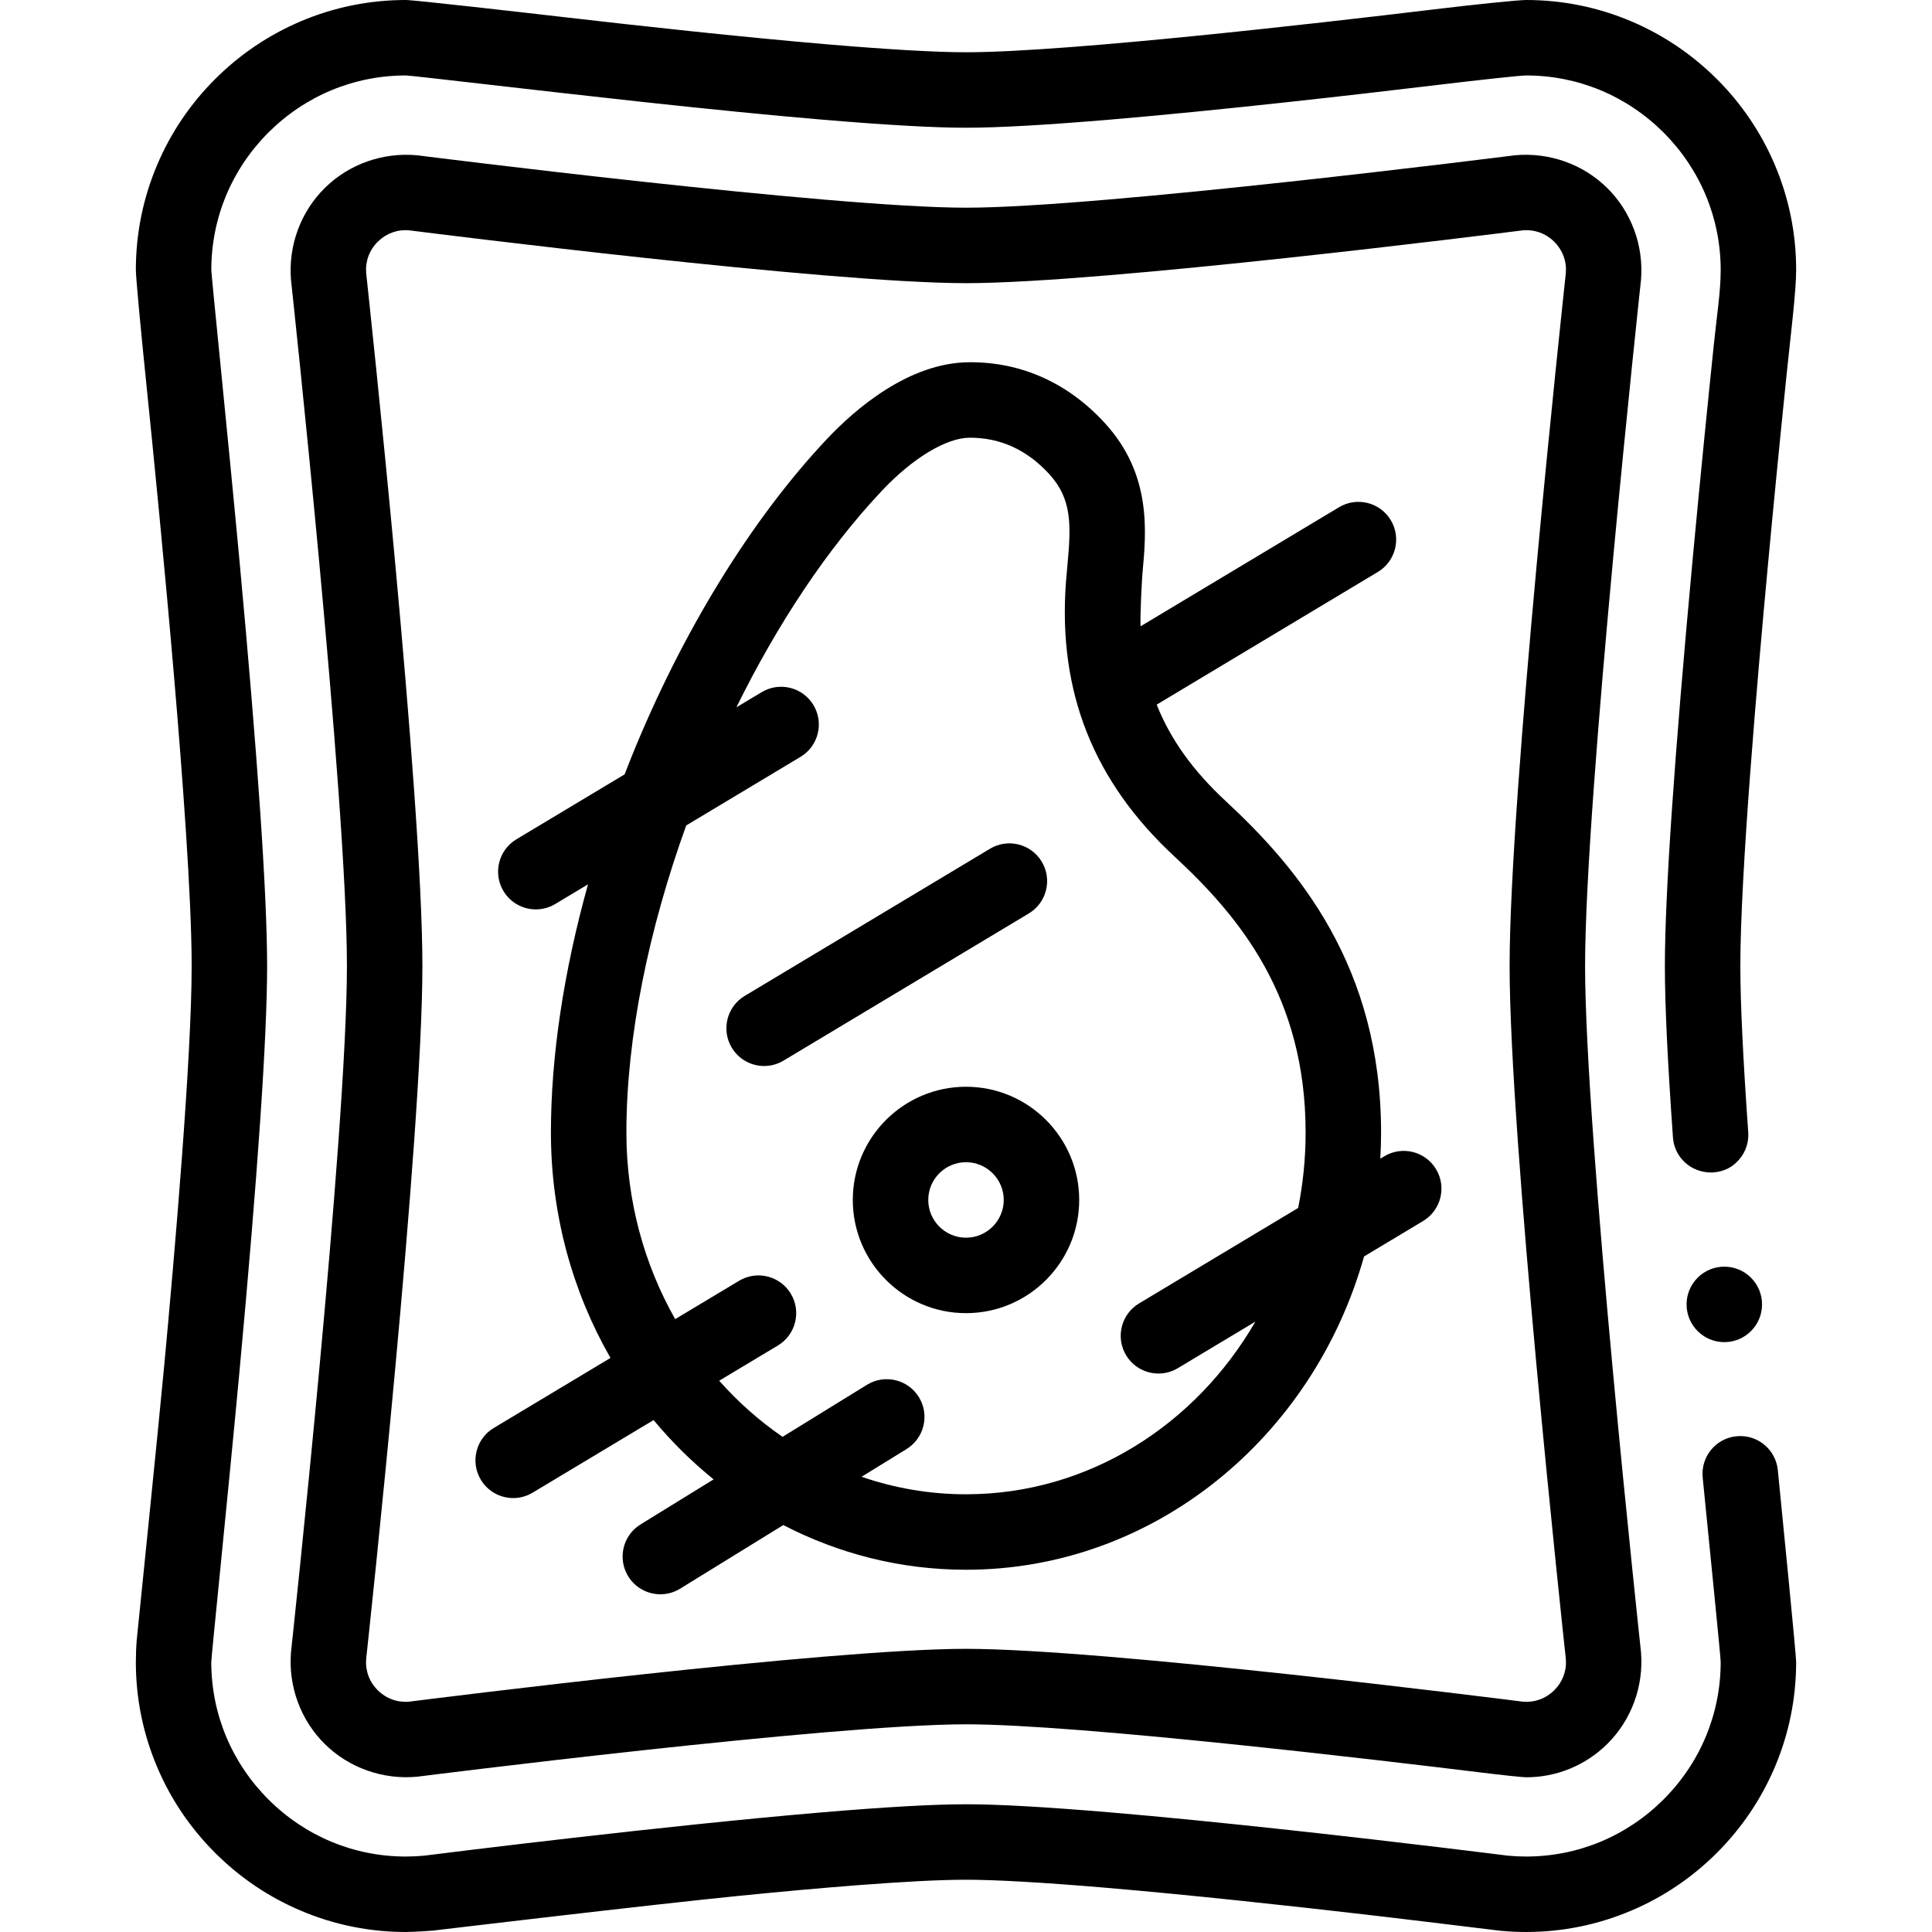 <svg id="Capa_1" enable-background="new 0 0 512 512" height="512" viewBox="0 0 512 512" width="512" xmlns="http://www.w3.org/2000/svg"><g><circle cx="456.961" cy="345.68" r="10"/><path d="m467.88 383.14c-2.08-1.88-4.87-2.8-7.68-2.52-2.66.26-5.051 1.54-6.75 3.6-1.69 2.06-2.471 4.66-2.221 7.31v.02c2.351 23.78 4.771 47.54 4.771 48.92-.01 13.71-5.38 26.64-15.15 36.41-9.77 9.75-22.689 15.11-36.39 15.12-1.61 0-3.26-.08-4.891-.23-1.1-.14-27.439-3.47-57.81-6.779-18.18-1.98-34.18-3.561-47.55-4.69-17.17-1.45-29.67-2.15-38.21-2.15s-21.04.7-38.21 2.15c-42.75 3.62-99.08 10.68-105.36 11.47-1.63.15-3.28.23-4.899.23-13.7 0-26.62-5.37-36.391-15.12-9.76-9.771-15.14-22.7-15.149-36.41 0-1.37 4.159-41.41 7.47-76.99 4.85-52.35 7.32-88.52 7.33-107.48-.01-18.96-2.48-55.12-7.33-107.48-3.2-34.381-7.46-75.621-7.46-76.991 0-13.72 5.38-26.65 15.14-36.42 9.77-9.74 22.7-15.11 36.39-15.11 1.63 0 31.64 3.63 62.71 7.01 18.199 1.98 34.199 3.56 47.55 4.69 17.13 1.44 29.63 2.15 38.21 2.15s21.08-.71 38.21-2.15c29.625-2.508 65.792-6.672 87.146-9.236 10.483-1.259 21.494-2.464 23.114-2.464 13.69 0 26.61 5.37 36.38 15.11 9.76 9.77 15.141 22.7 15.15 36.42 0 5.762-1 11.93-1.825 19.863-1.422 13.694-3.527 34.478-5.635 57.127-4.851 52.36-7.32 88.52-7.33 107.48 0 10.23.7 25.1 2.14 45.45.37 5.21 4.692 9.342 10.32 9.28 3.291-.188 5.46-1.42 7.21-3.43 1.75-2.02 2.61-4.6 2.42-7.26-1.37-19.3-2.1-34.52-2.09-44.04-.021-24.03 4.53-76.49 7.25-105.63 1.5-16.15 3.18-33.32 5-51.02 1.14-11.05 2.54-22.1 2.54-27.82 0-9.65-1.91-19.02-5.65-27.84-3.62-8.51-8.78-16.16-15.359-22.73-6.58-6.56-14.221-11.72-22.74-15.33-8.812-3.73-18.161-5.62-27.781-5.63-2.28 0-14.74 1.31-24.39 2.48-16.2 1.95-40.49 4.77-64.25 7.13-19.42 1.94-45.54 4.24-59.7 4.24h-.22c-7.761 0-20.351-.72-36.431-2.08-23.16-1.96-50.399-4.96-69.18-7.13-11.099-1.28-40.459-4.64-42.769-4.64-9.631.01-18.98 1.9-27.79 5.63-8.511 3.61-16.16 8.77-22.73 15.33-6.58 6.57-11.75 14.22-15.36 22.73-3.74 8.82-5.64 18.19-5.65 27.84 0 1.95 1.399 16.75 2.54 27.82 2.1 20.47 5.14 51.12 7.67 80.97 2.1 24.63 4.59 57.75 4.58 75.68.02 24.06-4.53 76.51-7.25 105.63-1.5 16.19-7.11 71.14-7.271 72.62l-.029.29c-.16 1.95-.24 3.95-.24 5.93 0 9.65 1.91 19.01 5.649 27.83 3.61 8.51 8.78 16.16 15.36 22.73 6.57 6.569 14.22 11.729 22.73 15.329 8.81 3.74 18.159 5.631 27.79 5.641 2.279 0 7.239-.37 7.239-.37.7-.09 57.71-6.89 81.4-9.24 19.41-1.939 45.62-4.24 59.81-4.24 7.78 0 20.471.721 36.54 2.08 23.181 1.96 50.41 4.96 69.181 7.13 10.859 1.25 35.859 4.311 35.859 4.311 2.29.22 4.61.33 6.9.33 9.63-.01 18.979-1.91 27.79-5.641 8.51-3.6 16.16-8.76 22.74-15.329 6.569-6.57 11.739-14.221 15.359-22.73 3.74-8.82 5.641-18.18 5.65-27.83 0-1.97-3.53-37.42-4.86-50.89-.247-2.481-1.408-4.771-3.257-6.441z"/><path d="m425.907 49.801c-6.45-6.363-15.484-9.504-24.502-8.644-1.091.139-109.665 13.885-145.405 13.885s-144.314-13.746-145.405-13.885c-9.026-.858-18.052 2.281-24.502 8.644-6.448 6.359-9.712 15.318-8.978 24.343.148 1.364 14.823 137.069 14.823 181.856s-14.675 180.492-14.823 181.856c-.734 9.025 2.53 17.984 8.978 24.344 6.451 6.362 15.479 9.5 24.503 8.643 1.091-.139 109.664-13.885 145.404-13.885 29.713 0 109.765 9.501 136.547 12.785 5.433.666 10.963 1.256 11.933 1.256 7.993 0 15.674-3.124 21.428-8.799 6.447-6.36 9.712-15.319 8.978-24.344-.147-1.364-14.822-137.069-14.822-181.856s14.675-180.492 14.822-181.856c.733-9.025-2.531-17.984-8.979-24.343zm-14.045 398.16c-2.228 2.197-5.155 3.259-8.273 3.001-6.6-.837-110.985-14.004-147.589-14.004s-140.989 13.167-147.589 14.004c-3.122.256-6.046-.805-8.273-3.001-2.229-2.199-3.332-5.12-3.11-8.235.815-7.522 14.91-138.219 14.91-183.726s-14.095-176.203-14.911-183.725c-.221-3.116.881-6.036 3.11-8.235 2.229-2.198 5.16-3.266 8.274-3.001 6.612.838 110.988 14.003 147.589 14.003s140.977-13.165 147.588-14.004c3.108-.264 6.046.803 8.274 3.001 2.229 2.199 3.331 5.12 3.11 8.235-.815 7.522-14.91 138.218-14.91 183.725s14.095 176.203 14.91 183.726c.222 3.116-.88 6.037-3.11 8.236z"/><path d="m256 288c-16.542 0-30 13.458-30 30s13.458 30 30 30 30-13.458 30-30-13.458-30-30-30zm0 40c-5.514 0-10-4.486-10-10s4.486-10 10-10 10 4.486 10 10-4.486 10-10 10z"/><path d="m366.855 306.425-1.059.635c.13-2.298.203-4.611.203-6.943 0-44.012-21.996-70.044-41.159-87.806-8.608-7.979-14.639-16.327-18.304-25.572l58.608-35.165c4.736-2.841 6.271-8.984 3.431-13.72-2.842-4.736-8.985-6.273-13.72-3.43l-52.599 31.559c-.144-3.235.388-12.772.517-14.159 1.026-11.014 2.433-26.099-9.921-39.641-9.706-10.64-22.104-16.267-35.955-16.185-16.185.06-30.532 12.704-37.644 20.236-20.071 21.256-38.521 51.251-51.948 84.459-.608 1.504-1.189 3.014-1.774 4.523l-28.677 17.206c-4.736 2.841-6.271 8.984-3.431 13.72 1.875 3.125 5.188 4.856 8.585 4.856 1.751 0 3.524-.46 5.135-1.427l8.689-5.213c-6.404 22.942-9.832 45.519-9.832 65.76 0 21.844 5.77 42.293 15.783 59.751l-30.928 18.557c-4.736 2.841-6.271 8.984-3.431 13.72 1.875 3.125 5.188 4.857 8.585 4.857 1.751 0 3.524-.461 5.135-1.427l32.067-19.241c4.794 5.771 10.122 11.036 15.901 15.714l-19.362 11.94c-4.701 2.898-6.161 9.06-3.263 13.761 1.891 3.065 5.166 4.752 8.521 4.752 1.79 0 3.604-.48 5.239-1.489l27.337-16.858c14.62 7.579 31.053 11.845 48.416 11.845 49.827 0 92.015-35.085 105.491-83.033l15.653-9.392c4.736-2.841 6.271-8.984 3.431-13.72-2.842-4.736-8.986-6.273-13.72-3.43zm-22.832 13.7-42.168 25.301c-4.736 2.841-6.271 8.984-3.431 13.72 1.875 3.125 5.188 4.856 8.585 4.856 1.751 0 3.524-.46 5.135-1.427l20.543-12.326c-15.854 27.426-44.298 45.751-76.687 45.751-9.649 0-18.945-1.633-27.666-4.641l11.915-7.347c4.701-2.899 6.161-9.06 3.263-13.761-2.898-4.699-9.058-6.161-13.761-3.263l-22.361 13.79c-6.153-4.224-11.792-9.225-16.798-14.871l15.553-9.332c4.736-2.841 6.271-8.984 3.431-13.72-2.842-4.736-8.985-6.273-13.72-3.43l-16.928 10.157c-8.202-14.451-12.928-31.38-12.928-49.464 0-25.169 5.887-53.776 15.856-81.37l30.288-18.173c4.736-2.841 6.271-8.984 3.431-13.72-2.842-4.736-8.986-6.272-13.72-3.43l-6.709 4.026c10.825-21.984 24.058-42.031 38.649-57.484 8.113-8.592 16.994-13.944 23.177-13.967h.113c8.08 0 15.143 3.251 20.992 9.664 6.086 6.672 5.782 13.583 4.783 24.307-.143 1.525-.281 3.028-.389 4.503-2.099 28.898 7.313 52.615 28.773 72.506 17.187 15.929 34.756 37.076 34.756 73.138 0 6.86-.685 13.551-1.977 20.007z"/><path d="m276.075 228.355c-2.842-4.736-8.985-6.273-13.72-3.43l-65 39c-4.736 2.841-6.271 8.984-3.431 13.72 1.875 3.125 5.188 4.856 8.585 4.856 1.751 0 3.524-.46 5.135-1.427l65-39c4.737-2.841 6.272-8.983 3.431-13.719z"/></g></svg>